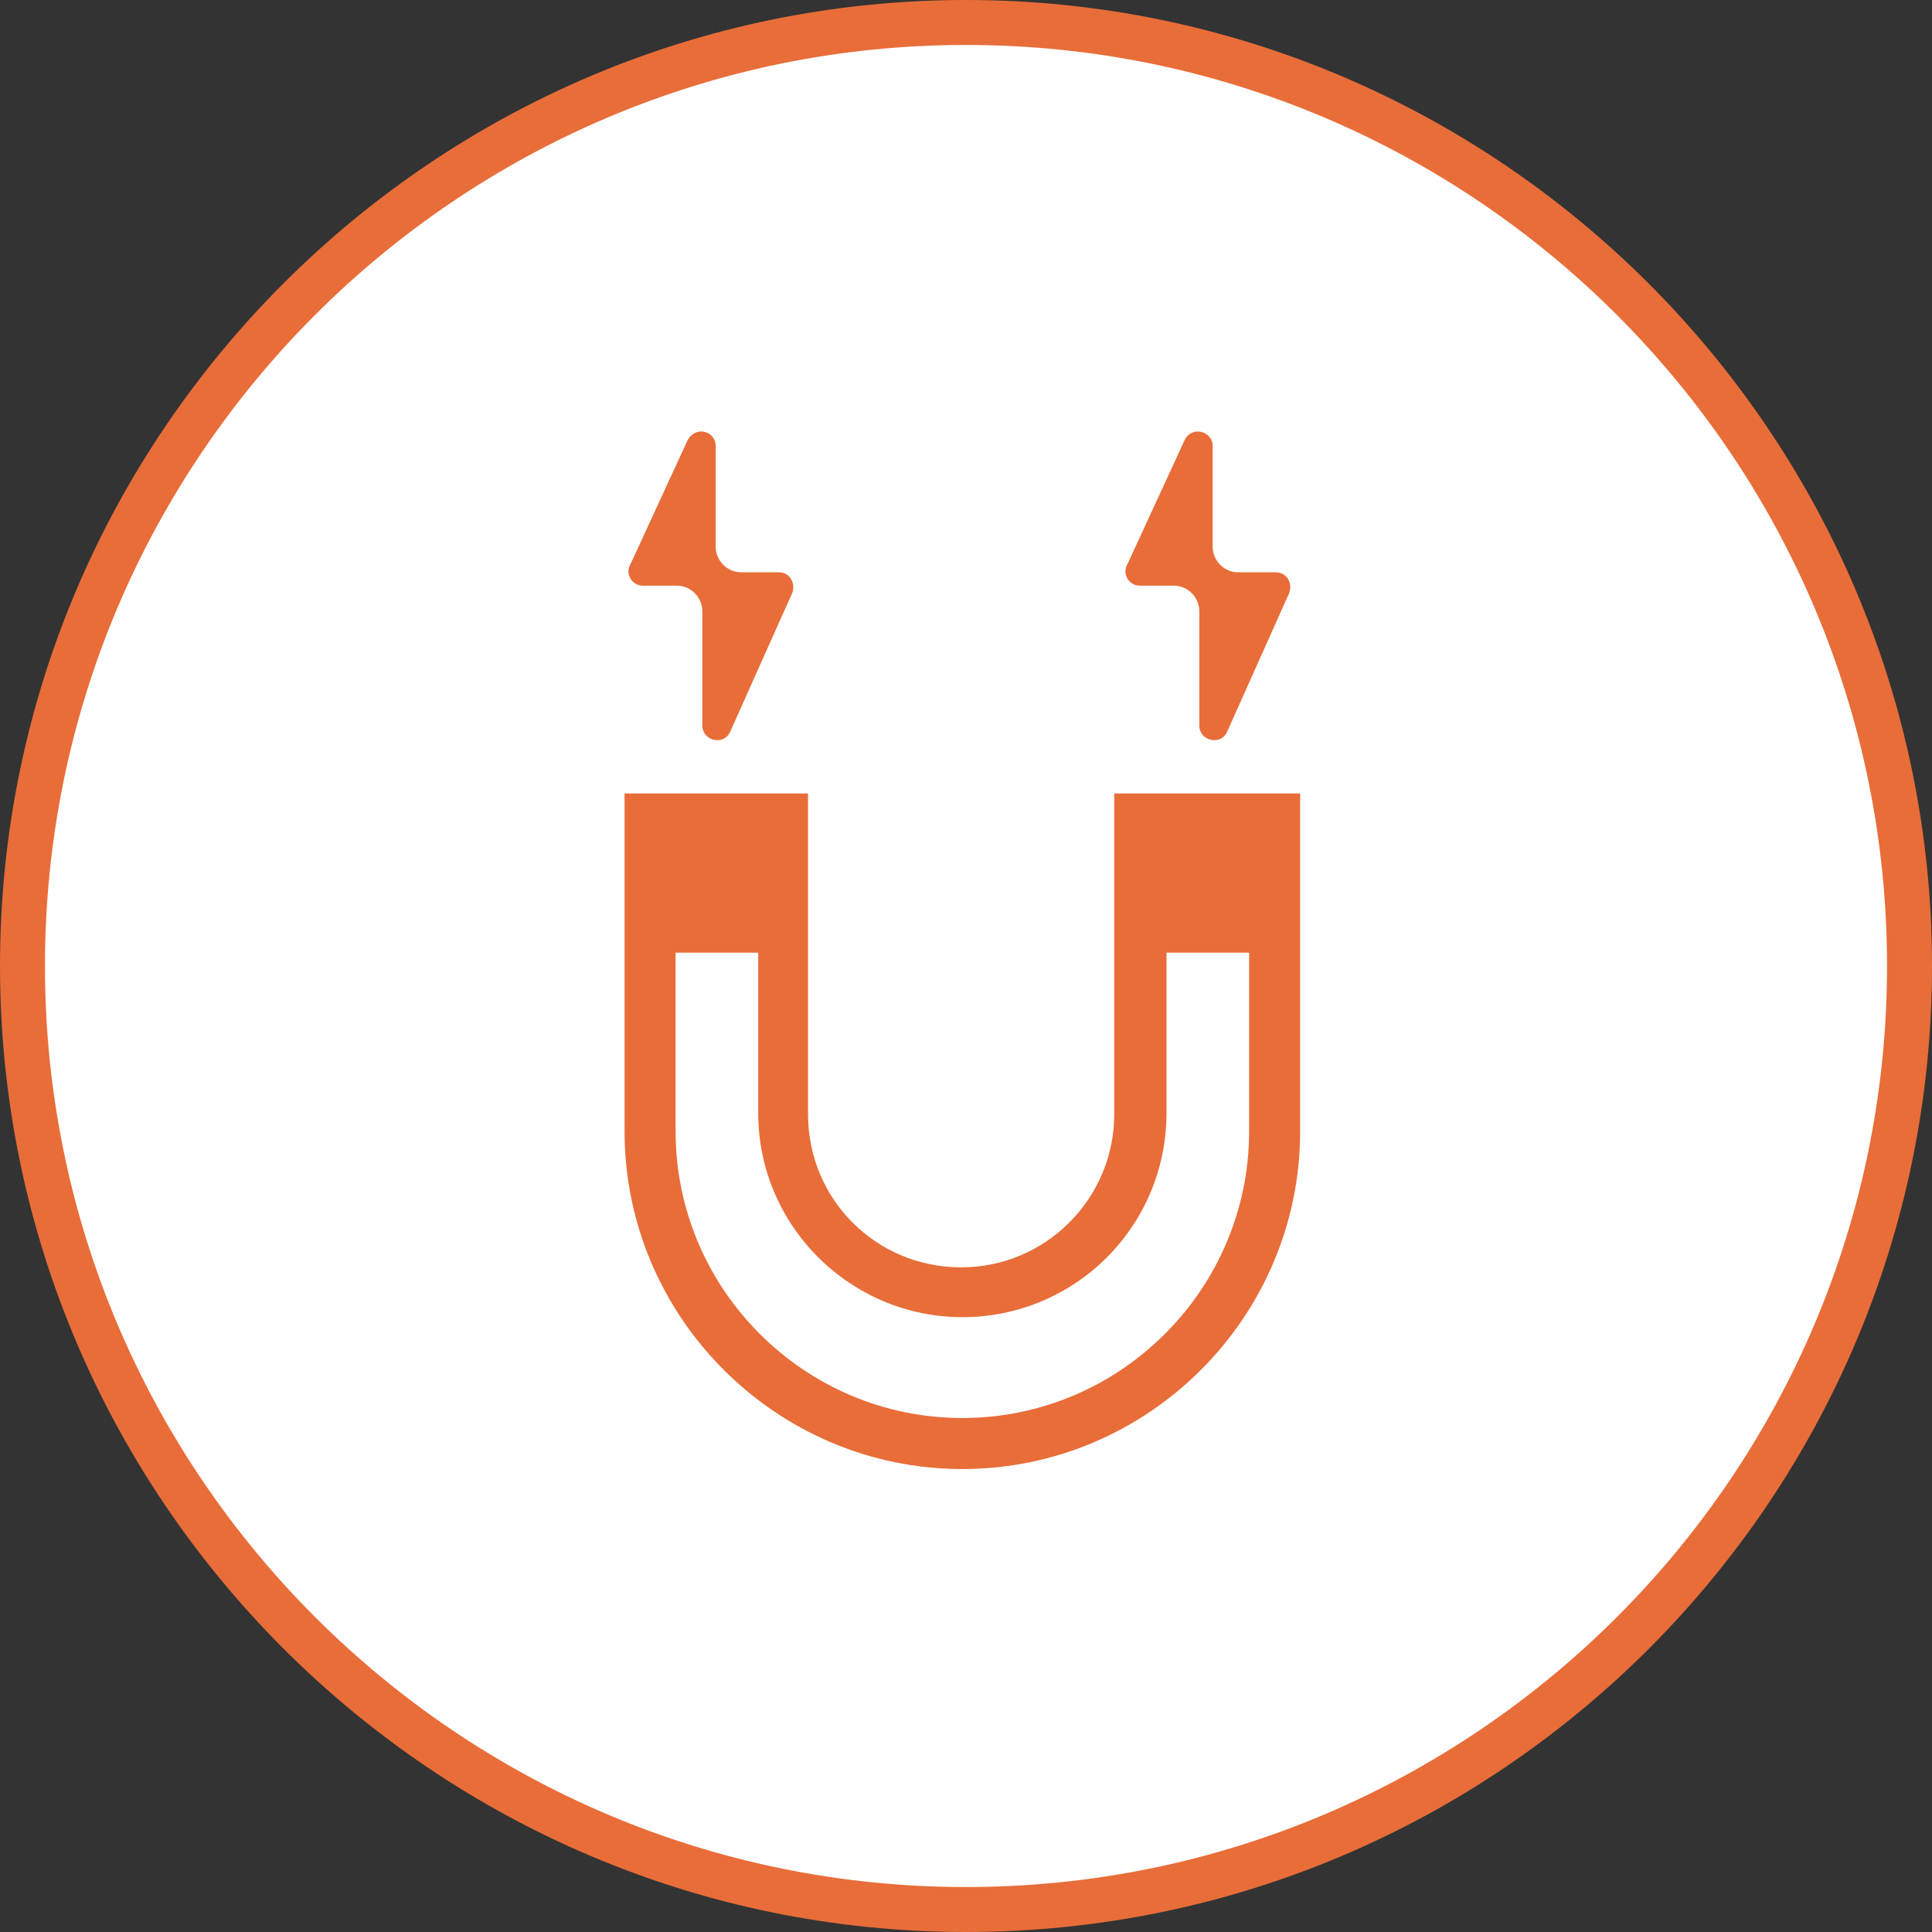 <svg viewBox="218.6 342.1 159 159" preserveAspectRatio="xMidYMid meet" fill="#E86D39">
    <rect x="218.6" y="342.1" width="159" height="159" fill="#333333" stroke="none"/>
    <ellipse fill="#FFFFFF" cx="298.1" cy="421.6" rx="79" ry="79"/>
  <path d="M298.1,501.1c-43.8,0-79.5-35.7-79.5-79.5s35.7-79.5,79.5-79.5s79.5,35.7,79.5,79.5S342,501.1,298.1,501.1z
	 M298.1,345.8c-41.8,0-75.8,34-75.8,75.8s34,75.8,75.8,75.8s75.8-34,75.8-75.8S339.9,345.8,298.1,345.8z"/>
	<path d="M318.4,378.8v8.3c0,1.1,0.9,2.1,2.1,2.1h3.1c0.9,0,1.4,0.9,1.1,1.7l-5.1,11.4c-0.5,1.2-2.3,0.8-2.3-0.5
			v-9.4c0-1.1-0.9-2.1-2.1-2.1h-2.8c-0.9,0-1.5-1-1-1.8l4.7-10.2C316.7,377.1,318.4,377.6,318.4,378.8L318.4,378.8z M277.5,378.8
			v8.3c0,1.1,0.9,2.1,2.1,2.1h3.1c0.9,0,1.4,0.9,1.1,1.7l-5.1,11.4c-0.5,1.2-2.3,0.8-2.3-0.5v-9.4c0-1.1-0.9-2.1-2.1-2.1h-2.8
			c-0.9,0-1.5-1-1-1.8l4.7-10.2C275.9,377.1,277.5,377.6,277.5,378.8L277.5,378.8z M297.8,450.5c9.3,0,16.8-7.5,16.8-16.8v-13.2h6.8
			v14.7c0,13-10.6,23.6-23.6,23.6c-13,0-23.6-10.6-23.6-23.6v-14.7h6.8v13.2C281,443,288.6,450.5,297.8,450.5L297.8,450.5z
			 M270,435.2c0,15.3,12.5,27.8,27.8,27.8s27.8-12.5,27.8-27.8v-27.8h-15.3v26.4c0,6.9-5.6,12.6-12.6,12.6s-12.6-5.6-12.6-12.6
			v-26.4H270V435.2z"/>
</svg>
